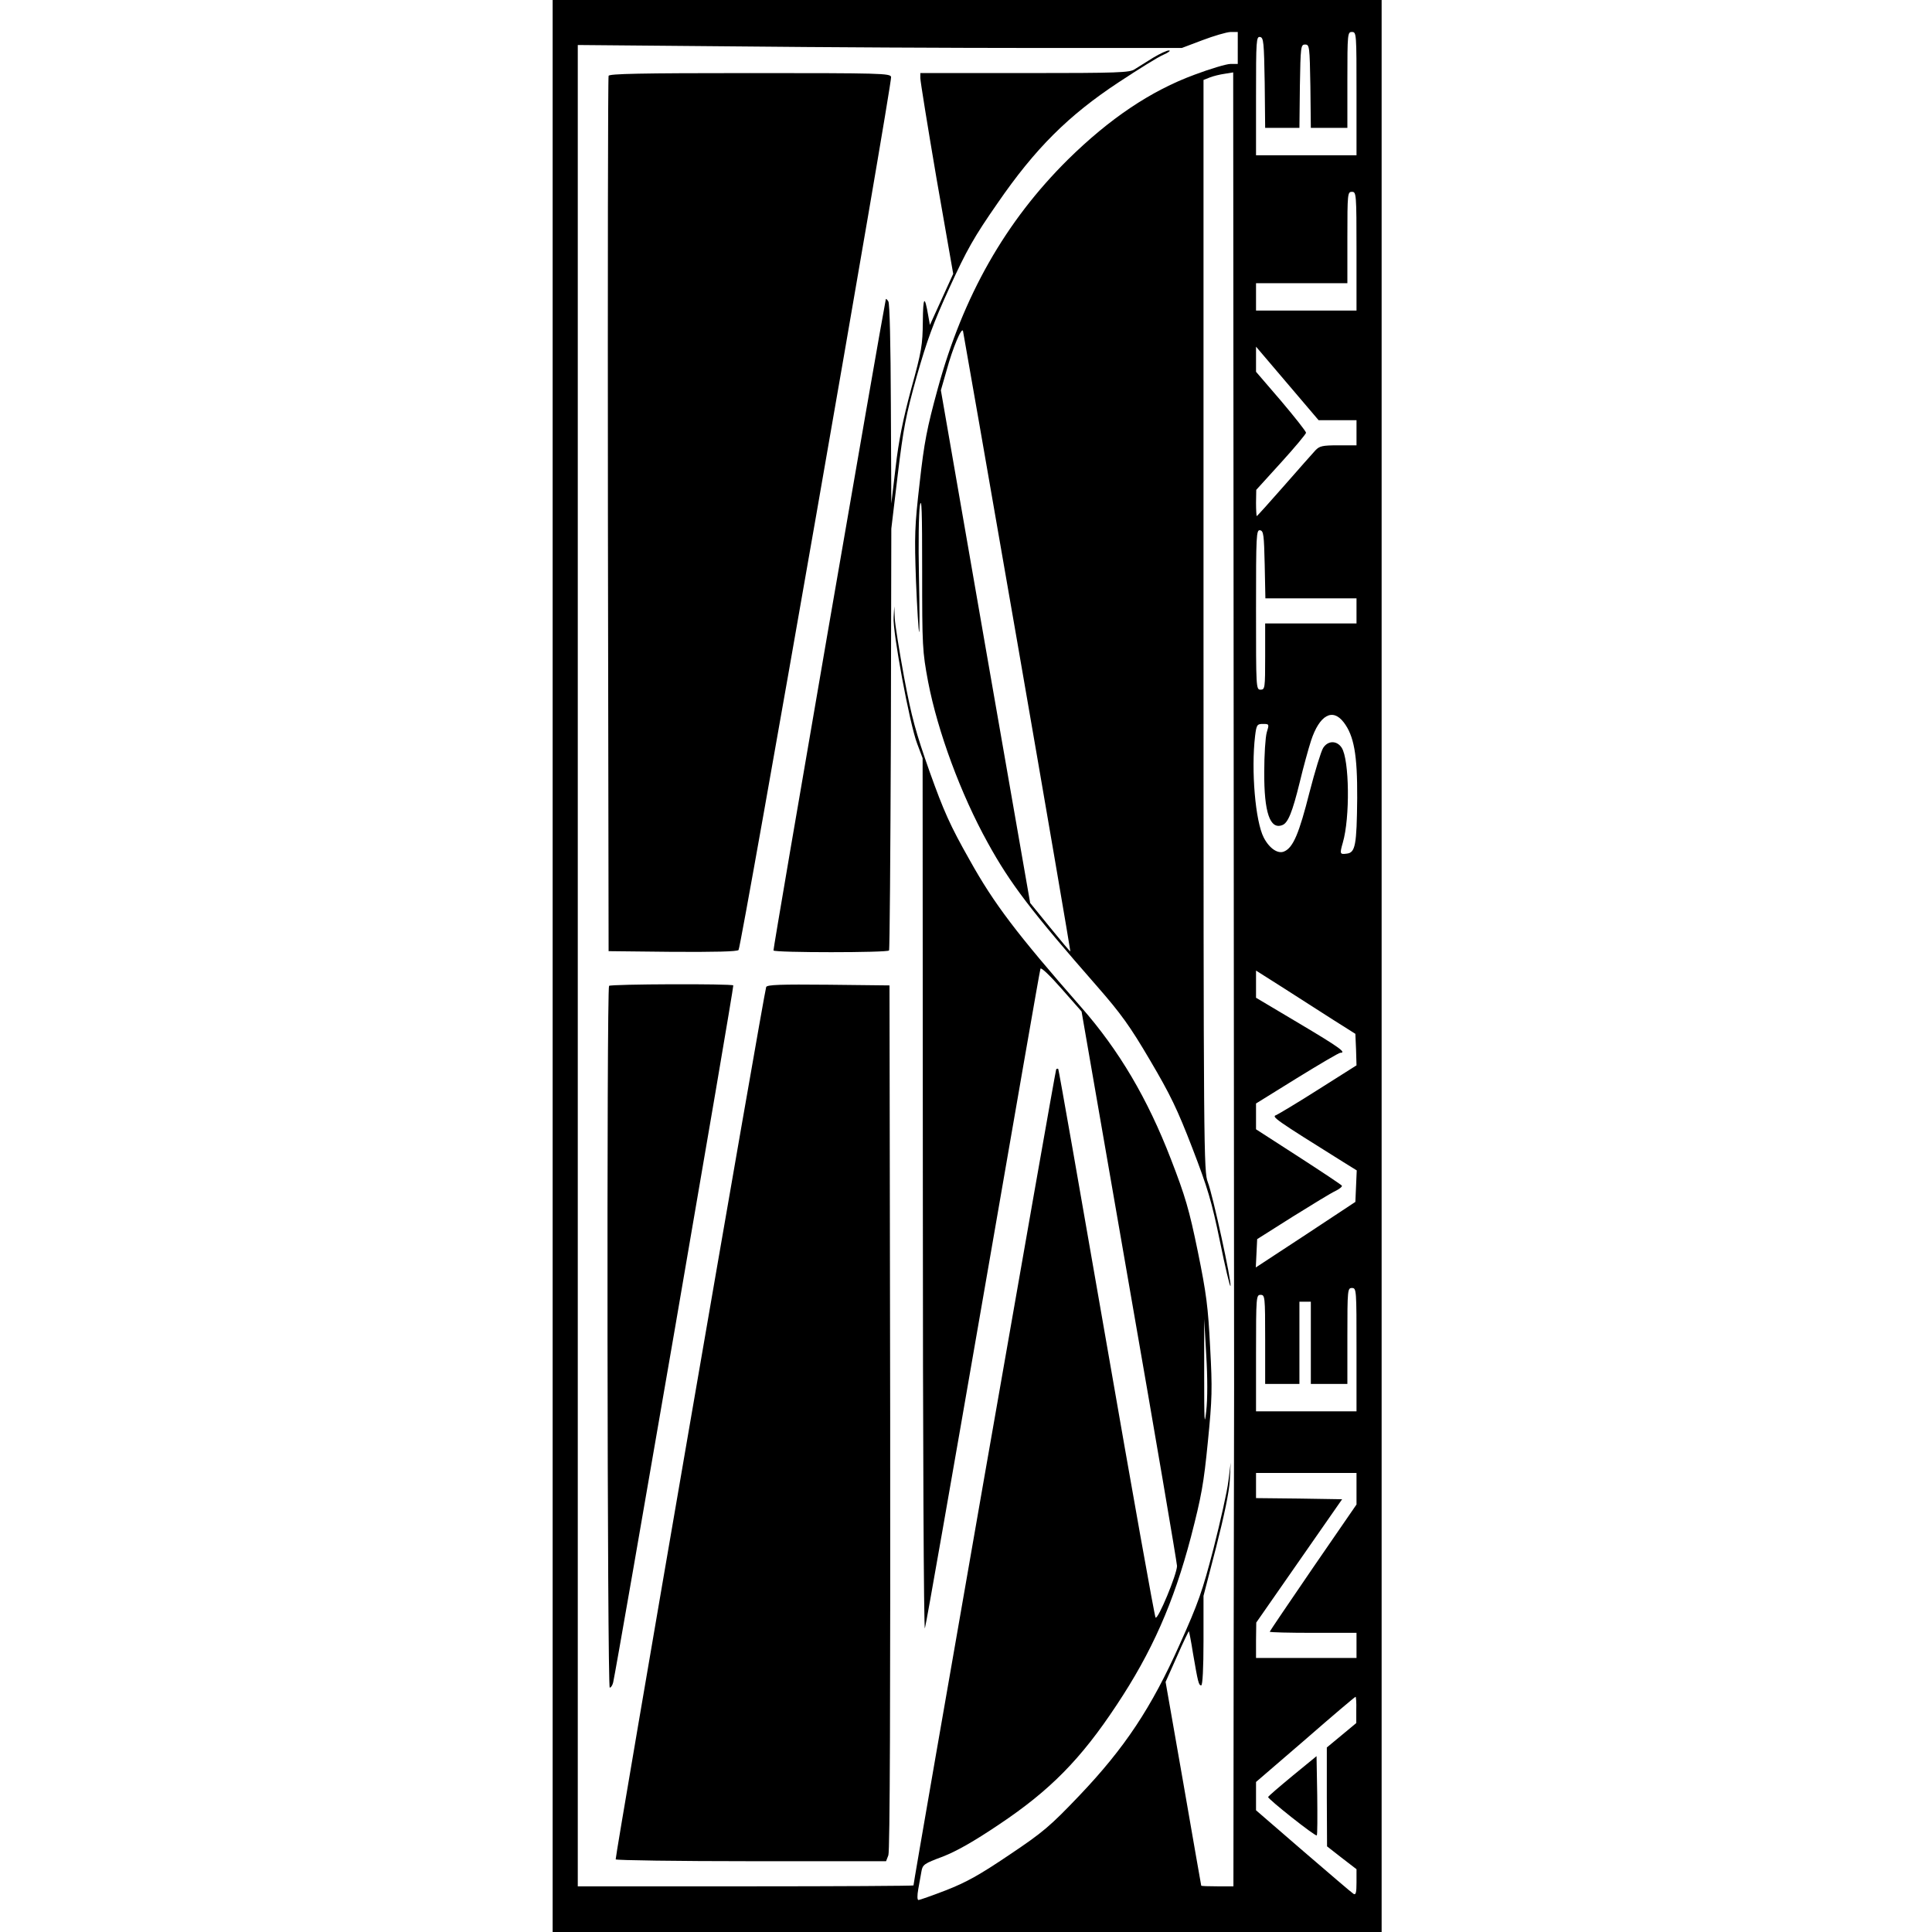 <?xml version="1.0" standalone="no"?>
<!DOCTYPE svg PUBLIC "-//W3C//DTD SVG 20010904//EN"
 "http://www.w3.org/TR/2001/REC-SVG-20010904/DTD/svg10.dtd">
<svg version="1.0" xmlns="http://www.w3.org/2000/svg"
 width="846pt" height="846pt" viewBox="0 0 846 846"
 preserveAspectRatio="xMidYMid meet">
<g transform="translate(0,846) scale(0.1,-0.1)"
fill="#000000" stroke="none">
<path d="M2420 4230 l0 -4230 1815 0 1815 0 0 4230 0 4230 -1815 0 -1815 0 0
-4230z m3000 4020 l0 -70 -32 0 c-17 0 -88 -21 -157 -47 -193 -71 -373 -193
-554 -371 -274 -271 -460 -598 -571 -1005 -47 -172 -59 -233 -79 -412 -22
-191 -23 -230 -16 -429 5 -120 11 -221 14 -224 2 -3 2 107 -1 244 -3 145 -1
274 4 309 8 45 10 -25 10 -285 0 -331 1 -351 26 -485 42 -218 143 -492 261
-705 99 -180 191 -300 479 -629 104 -119 144 -174 232 -324 89 -151 119 -213
185 -384 67 -174 85 -234 121 -409 23 -113 44 -201 46 -195 6 17 -78 401 -99
454 -18 46 -19 122 -19 2438 l0 2389 28 11 c15 6 44 13 65 16 l37 6 2 -2804
c1 -1542 2 -2871 2 -2954 0 -82 -1 -608 -2 -1168 l-1 -1017 -71 0 c-38 0 -70
1 -70 3 0 1 -36 202 -78 447 l-78 445 50 112 c27 62 51 111 52 110 1 -1 10
-45 18 -97 22 -128 25 -140 36 -140 6 0 10 75 10 196 l0 196 55 212 c35 137
57 241 60 292 l4 79 -10 -80 c-5 -44 -35 -177 -65 -295 -49 -189 -67 -240
-148 -420 -124 -278 -241 -454 -440 -663 -128 -134 -157 -159 -306 -259 -132
-89 -188 -120 -277 -155 -62 -24 -117 -43 -121 -43 -6 0 -6 20 -1 48 5 26 11
61 14 78 5 29 12 34 93 64 61 24 134 65 247 141 223 149 358 286 514 522 155
233 250 448 326 737 46 178 56 233 74 416 19 190 20 232 10 415 -9 176 -16
233 -54 419 -38 185 -55 242 -118 405 -102 264 -226 475 -393 665 -283 323
-381 452 -488 644 -86 152 -113 213 -175 386 -61 173 -79 238 -112 414 -21
115 -40 232 -41 260 l-2 51 -3 -48 c-5 -61 70 -467 103 -553 l24 -64 1 -1918
c0 -1056 4 -1906 9 -1892 5 14 119 666 255 1450 136 784 248 1431 251 1438 2
8 41 -29 92 -87 l88 -100 208 -1198 c115 -659 209 -1212 210 -1230 0 -36 -84
-238 -94 -226 -4 4 -101 546 -215 1203 -114 657 -209 1197 -211 1199 -2 2 -6
2 -9 -1 -4 -3 -625 -3557 -625 -3574 0 -2 -331 -4 -735 -4 l-735 0 0 4032 0
4031 683 -6 c375 -4 970 -7 1322 -7 l640 0 90 34 c50 19 105 35 123 36 l32 0
0 -70z m520 -200 l0 -270 -220 0 -220 0 0 261 c0 243 1 260 18 257 15 -3 17
-22 20 -201 l2 -197 75 0 75 0 2 183 c3 174 4 182 23 182 19 0 20 -8 23 -182
l2 -183 80 0 80 0 0 210 c0 203 1 210 20 210 20 0 20 -7 20 -270z m0 -690 l0
-260 -220 0 -220 0 0 60 0 60 200 0 200 0 0 200 c0 193 1 200 20 200 19 0 20
-7 20 -260z m-1485 -1714 c129 -743 233 -1351 232 -1352 -1 -2 -41 46 -89 105
l-87 107 -196 1123 -195 1122 25 87 c27 99 67 194 72 172 2 -8 109 -622 238
-1364z m1402 974 l83 0 0 -55 0 -55 -80 0 c-69 0 -82 -3 -100 -22 -12 -13 -74
-83 -137 -155 -64 -73 -118 -133 -120 -133 -1 0 -3 26 -3 58 l1 57 109 120
c60 66 109 125 109 130 0 6 -49 68 -109 139 l-110 128 0 55 0 55 137 -161 137
-161 83 0z m-319 -633 l3 -147 199 0 200 0 0 -55 0 -55 -200 0 -200 0 0 -145
c0 -138 -1 -145 -20 -145 -20 0 -20 7 -20 351 0 328 1 350 18 347 15 -3 17
-20 20 -151z m346 -690 c45 -59 60 -142 59 -332 -2 -206 -8 -239 -46 -243 -30
-4 -31 -1 -17 48 32 109 29 364 -5 416 -21 32 -60 32 -81 -1 -9 -14 -36 -102
-60 -195 -45 -178 -71 -241 -110 -258 -27 -13 -65 12 -90 60 -37 71 -56 295
-38 446 6 49 9 52 35 52 27 0 27 -1 16 -37 -6 -21 -11 -99 -11 -173 -1 -177
25 -254 79 -233 25 9 44 56 76 186 16 67 39 150 50 184 37 112 94 144 143 80z
m-44 -1304 l95 -60 3 -69 2 -69 -166 -105 c-91 -58 -175 -108 -186 -113 -21
-7 -6 -18 295 -206 l58 -36 -3 -69 -3 -69 -218 -144 -218 -143 3 62 3 62 155
98 c85 53 170 105 188 113 18 9 30 19 28 23 -2 4 -88 61 -190 127 l-186 120 0
56 0 57 179 111 c99 61 184 111 190 111 29 0 -4 24 -179 128 l-190 113 0 59 0
60 123 -78 c67 -43 165 -106 217 -139z m100 -1443 l0 -270 -220 0 -220 0 0
255 c0 248 1 255 20 255 19 0 20 -7 20 -195 l0 -195 75 0 75 0 0 180 0 180 25
0 25 0 0 -180 0 -180 80 0 80 0 0 210 c0 203 1 210 20 210 20 0 20 -7 20 -270z
m-658 -269 c-8 -72 -9 -46 -9 159 l0 245 9 -159 c6 -97 6 -193 0 -245z m658
-340 l0 -69 -190 -276 c-104 -152 -190 -279 -190 -281 0 -3 86 -5 190 -5 l190
0 0 -55 0 -55 -220 0 -220 0 0 78 1 77 188 270 188 270 -189 3 -188 2 0 55 0
55 220 0 220 0 0 -69z m-1 -968 l0 -58 -65 -54 -64 -53 0 -217 1 -216 64 -50
65 -50 0 -58 c0 -45 -3 -56 -13 -50 -7 4 -106 89 -220 187 l-207 179 0 62 0
62 216 186 c118 103 217 187 220 187 2 0 4 -26 3 -57z"/>
<path d="M5049 8207 c-31 -19 -66 -41 -80 -50 -21 -15 -70 -17 -481 -17 l-458
0 0 -22 c0 -13 32 -211 71 -440 l73 -417 -51 -112 -51 -112 -7 39 c-16 94 -23
87 -24 -24 -1 -102 -5 -129 -51 -295 -35 -130 -55 -227 -68 -342 l-19 -160 -2
435 c-1 261 -5 441 -11 450 -5 8 -10 13 -11 10 -23 -113 -495 -2847 -492
-2852 5 -10 500 -10 506 0 3 4 6 421 8 927 l2 920 28 235 c25 206 35 259 83
431 45 158 73 235 144 390 75 164 107 221 210 369 165 240 311 385 531 530 85
56 173 111 195 120 23 10 34 19 25 19 -8 1 -40 -14 -70 -32z"/>
<path d="M2665 8128 c-3 -7 -4 -872 -3 -1923 l3 -1910 279 -3 c187 -1 283 1
290 8 12 12 673 3796 668 3823 -3 16 -43 17 -618 17 -483 0 -616 -3 -619 -12z"/>
<path d="M2667 4143 c-11 -11 -8 -3073 3 -3073 5 0 12 10 15 23 16 68 530
3048 526 3052 -7 8 -537 6 -544 -2z"/>
<path d="M3355 4138 c-11 -33 -663 -3813 -659 -3820 3 -4 271 -8 595 -8 l589
0 10 26 c7 16 9 703 8 1917 l-3 1892 -268 3 c-209 2 -268 0 -272 -10z"/>
<path d="M5660 684 c-58 -48 -106 -89 -107 -93 -2 -8 207 -174 213 -168 3 2 3
81 2 176 l-3 171 -105 -86z"/>
</g>
</svg>
